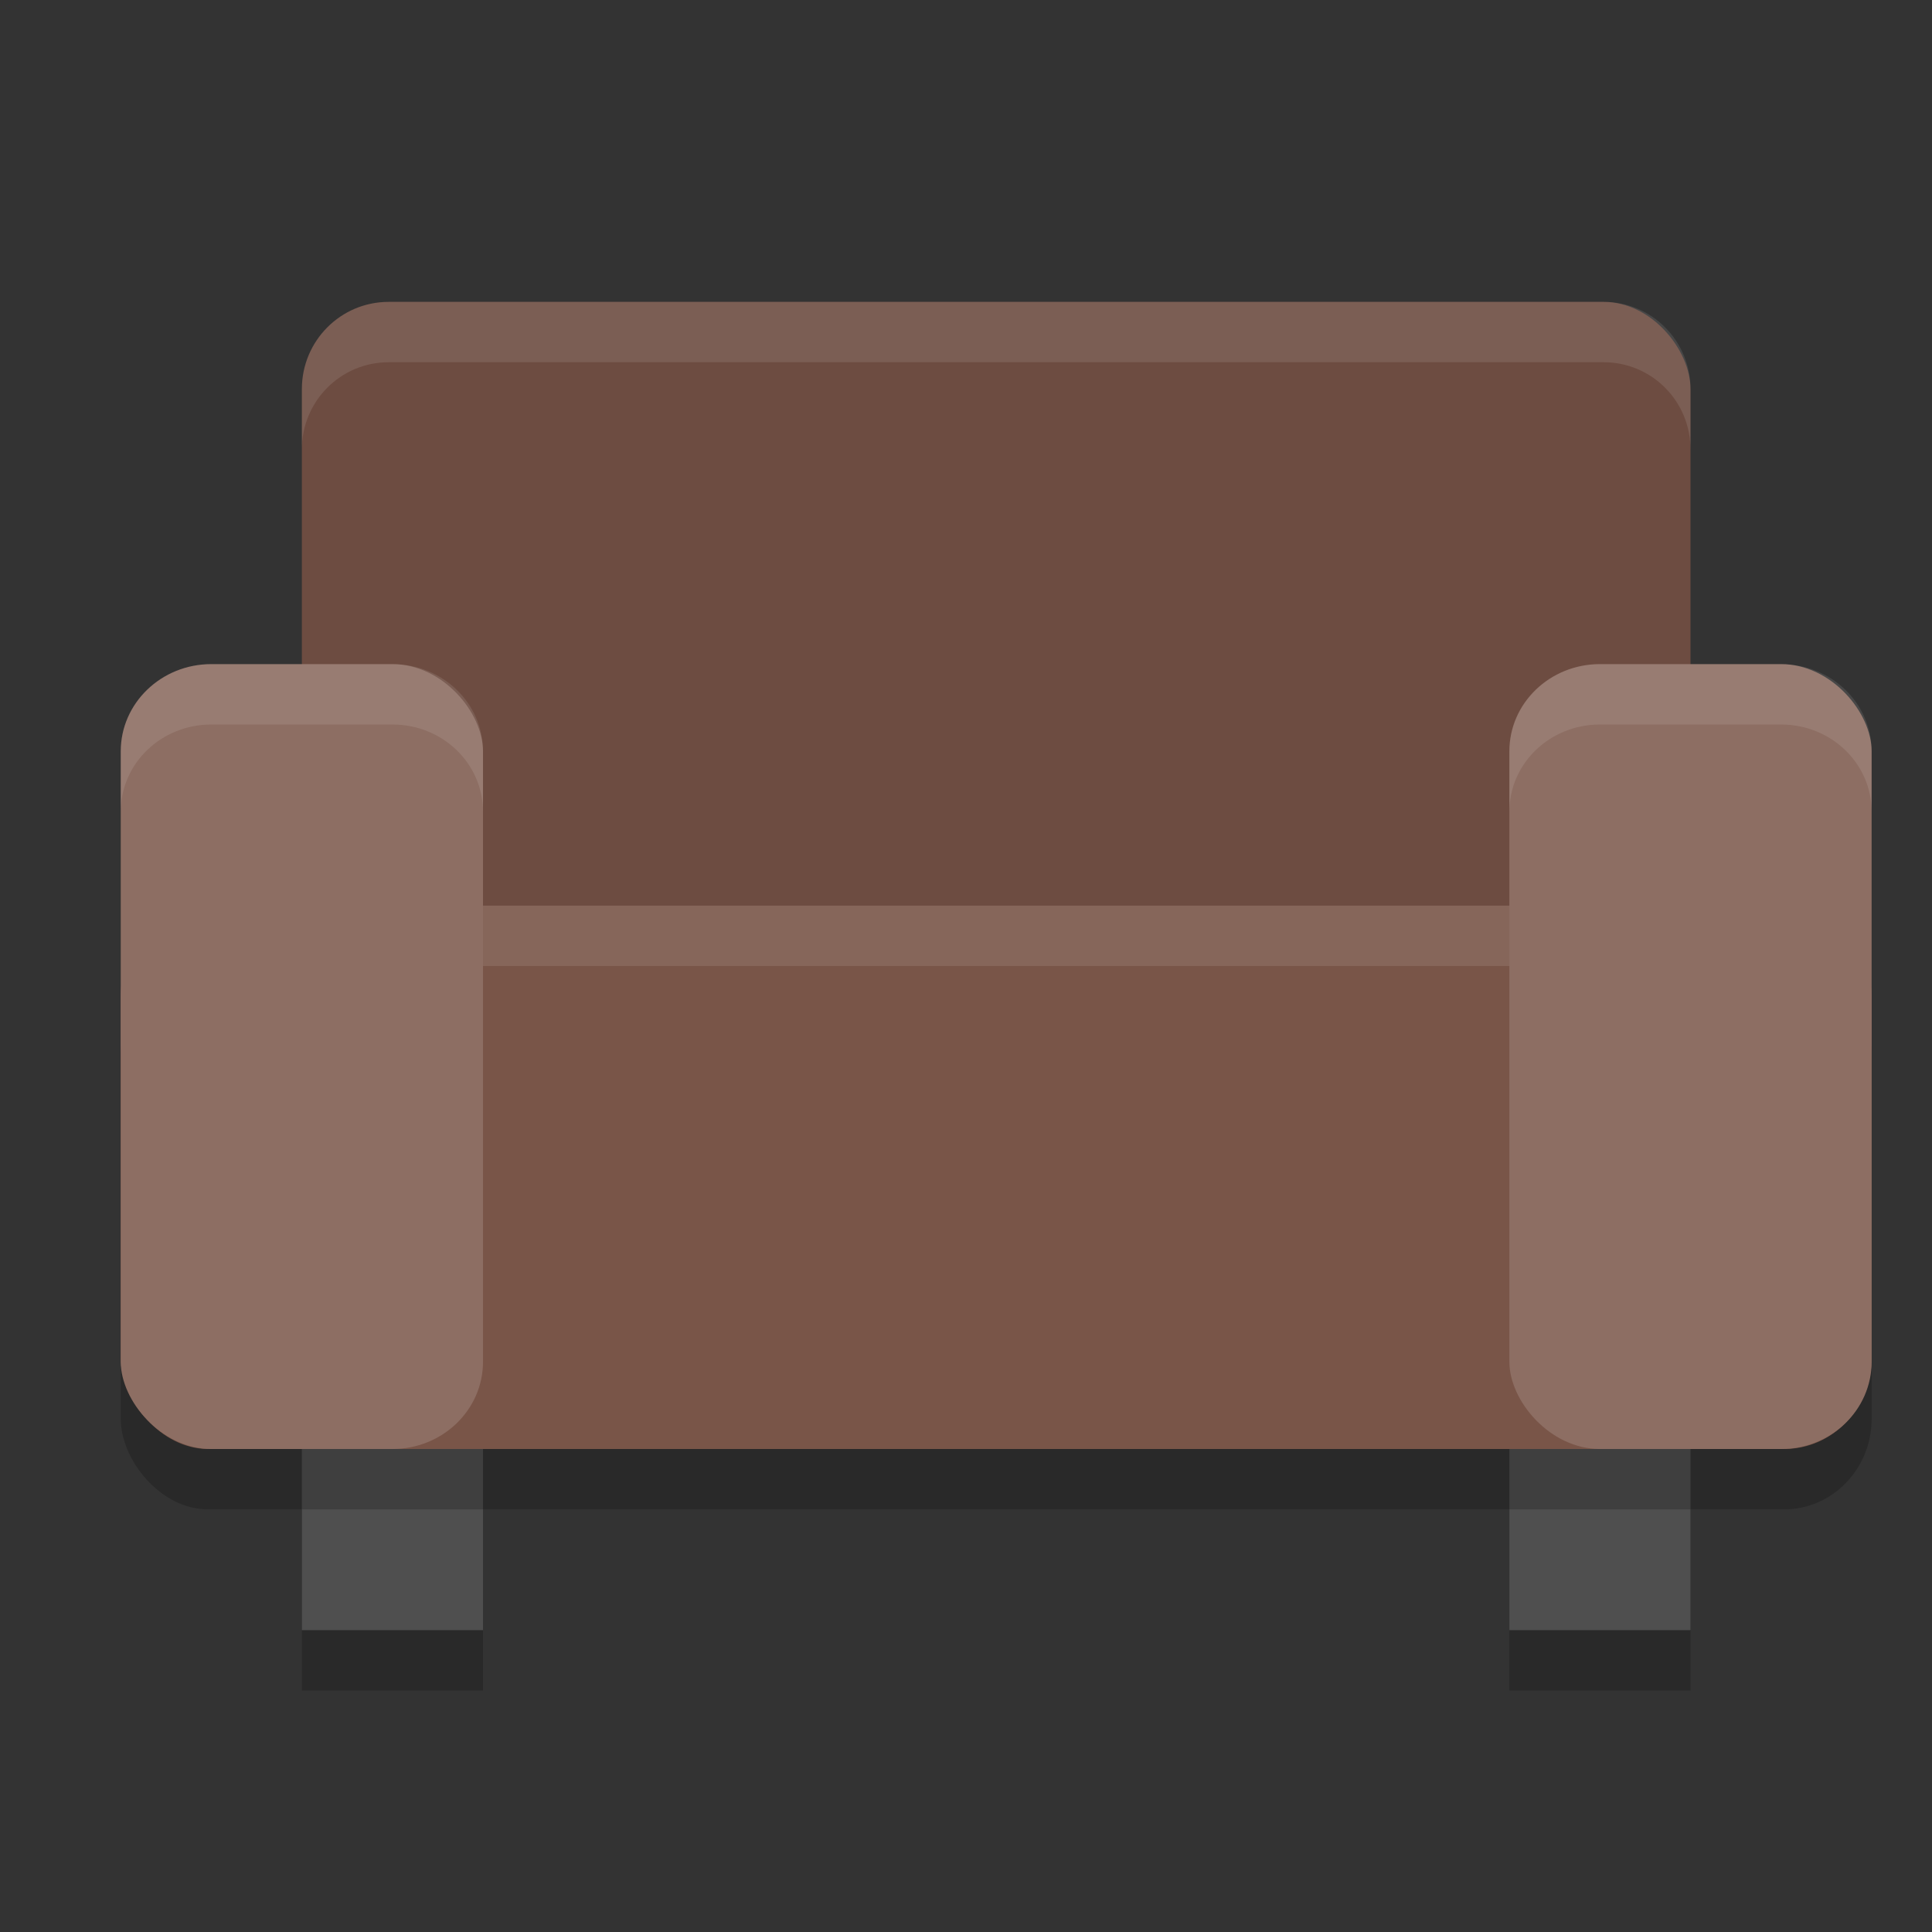 <svg xmlns="http://www.w3.org/2000/svg" width="32" height="32" version="1"><rect width="100%" height="100%" fill="#333333" stroke="none"/><defs>
<linearGradient id="ucPurpleBlue" x1="0%" y1="0%" x2="100%" y2="100%">
  <stop offset="0%" style="stop-color:#B794F4;stop-opacity:1"/>
  <stop offset="100%" style="stop-color:#4299E1;stop-opacity:1"/>
</linearGradient>
</defs>
 <rect style="opacity:0.2" width="3" height="3" x="25" y="25"/>
 <rect style="opacity:0.2" width="3" height="3" x="5" y="25"/>
 <rect style="fill:#4f4f4f" width="3" height="3" x="25" y="24"/>
 <rect style="fill:#4f4f4f" width="3" height="3" x="5" y="24"/>
 <rect style="fill:#6d4c41" width="23" height="13" x="5" y="5" rx="1.438" ry="1.444"/>
 <rect style="opacity:0.2" width="29" height="9" x="2" y="16" rx="1.45" ry="1.5"/>
 <rect style="fill:#795548" width="29" height="9" x="2" y="15" rx="1.45" ry="1.5"/>
 <path style="opacity:0.1;fill:#ffffff" d="M 3.449 15 C 2.646 15 2 15.669 2 16.5 L 2 17.5 C 2 16.669 2.646 16 3.449 16 L 29.551 16 C 30.354 16 31 16.669 31 17.5 L 31 16.5 C 31 15.669 30.354 15 29.551 15 L 3.449 15 z"/>
 <rect style="fill:#8d6e63" width="6" height="13" x="2" y="11" rx="1.5" ry="1.444"/>
 <rect style="fill:#8d6e63" width="6" height="13" x="25" y="11" rx="1.5" ry="1.444"/>
 <path style="opacity:0.1;fill:#ffffff" d="M 6.438 5 C 5.641 5 5 5.645 5 6.445 L 5 7.445 C 5 6.645 5.641 6 6.438 6 L 26.562 6 C 27.359 6 28 6.645 28 7.445 L 28 6.445 C 28 5.645 27.359 5 26.562 5 L 6.438 5 z"/>
 <path style="opacity:0.1;fill:#ffffff" d="M 3.5 11 C 2.669 11 2 11.645 2 12.445 L 2 13.445 C 2 12.645 2.669 12 3.5 12 L 6.5 12 C 7.331 12 8 12.645 8 13.445 L 8 12.445 C 8 11.645 7.331 11 6.5 11 L 3.5 11 z"/>
 <path style="opacity:0.1;fill:#ffffff" d="M 26.5 11 C 25.669 11 25 11.645 25 12.445 L 25 13.445 C 25 12.645 25.669 12 26.5 12 L 29.5 12 C 30.331 12 31 12.645 31 13.445 L 31 12.445 C 31 11.645 30.331 11 29.5 11 L 26.5 11 z"/>
</svg>
